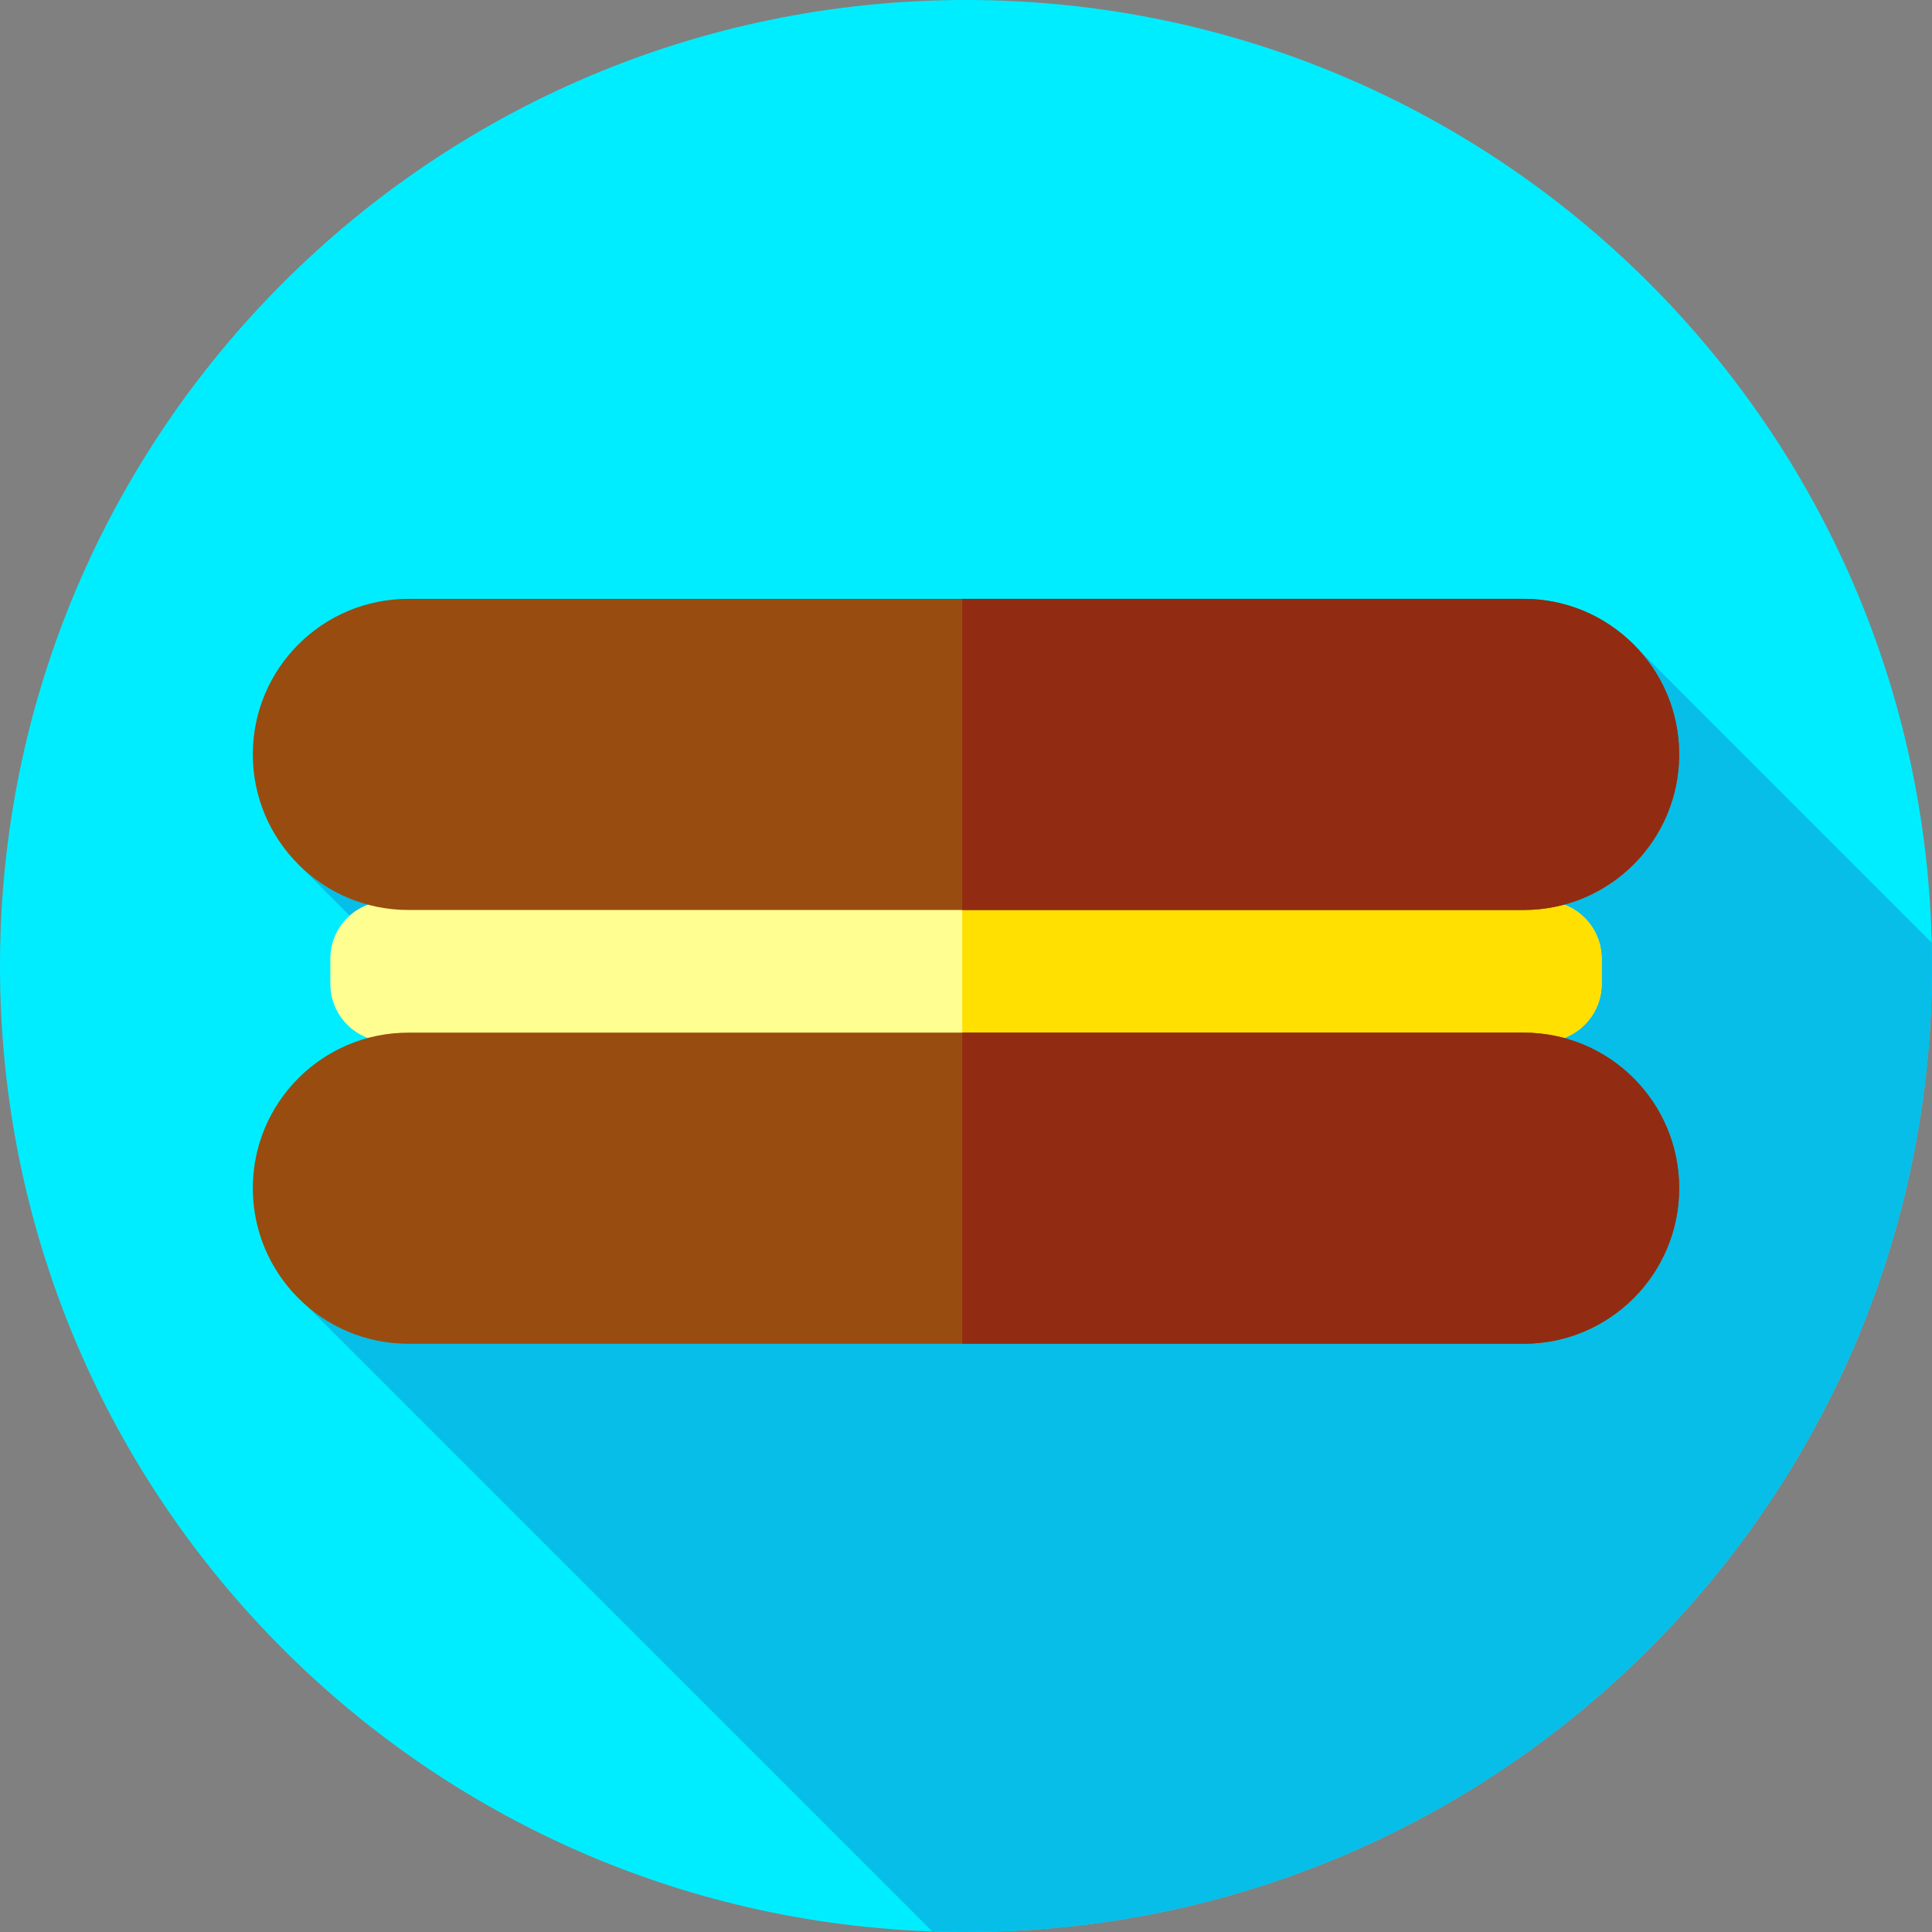 <svg height="512pt" viewBox="0 0 512 512.001" width="512pt" xmlns="http://www.w3.org/2000/svg"><rect x="0" y="0" width="512" height="512.001" fill="#808080" stroke="none"/><path d="m512 256c0 141.387-114.613 256-256 256-141.383 0-256-114.613-256-256s114.617-256 256-256c141.387 0 256 114.613 256 256zm0 0" fill="#00edff"/><path d="m512 256c0-2.07-.027-4.133-.078-6.191l-79.699-79.703-353.176 58.945 104.605 104.605-106.652 8.133 170.039 170.039c2.977.102 5.961.172 8.961.172 141.387 0 256-114.613 256-256zm0 0" fill="#07bee8"/><path d="m409.152 276.043h-306.301c-8.449 0-15.301-6.848-15.301-15.301v-6.672c0-8.449 6.852-15.297 15.301-15.297h306.301c8.445 0 15.297 6.848 15.297 15.297v6.672c0 8.453-6.852 15.301-15.297 15.301zm0 0" fill="#ffff91"/><path d="m409.152 238.773h-154.152v37.27h154.152c8.445 0 15.297-6.848 15.297-15.297v-6.672c0-8.449-6.852-15.301-15.297-15.301zm0 0" fill="#ffe000"/><path d="m403.773 356.113h-295.547c-22.77 0-41.227-18.457-41.227-41.227s18.457-41.227 41.227-41.227h295.547c22.77 0 41.227 18.457 41.227 41.227s-18.457 41.227-41.227 41.227zm0 0" fill="#994c0f"/><path d="m403.773 273.66h-148.773v82.453h148.773c22.77 0 41.227-18.457 41.227-41.227s-18.457-41.227-41.227-41.227zm0 0" fill="#912c12"/><path d="m403.773 241.156h-295.547c-22.77 0-41.227-18.457-41.227-41.227 0-22.77 18.457-41.227 41.227-41.227h295.547c22.77 0 41.227 18.457 41.227 41.227 0 22.77-18.457 41.227-41.227 41.227zm0 0" fill="#994c0f"/><path d="m403.773 158.703h-148.773v82.453h148.773c22.77 0 41.227-18.457 41.227-41.227 0-22.77-18.457-41.227-41.227-41.227zm0 0" fill="#912c12"/></svg>